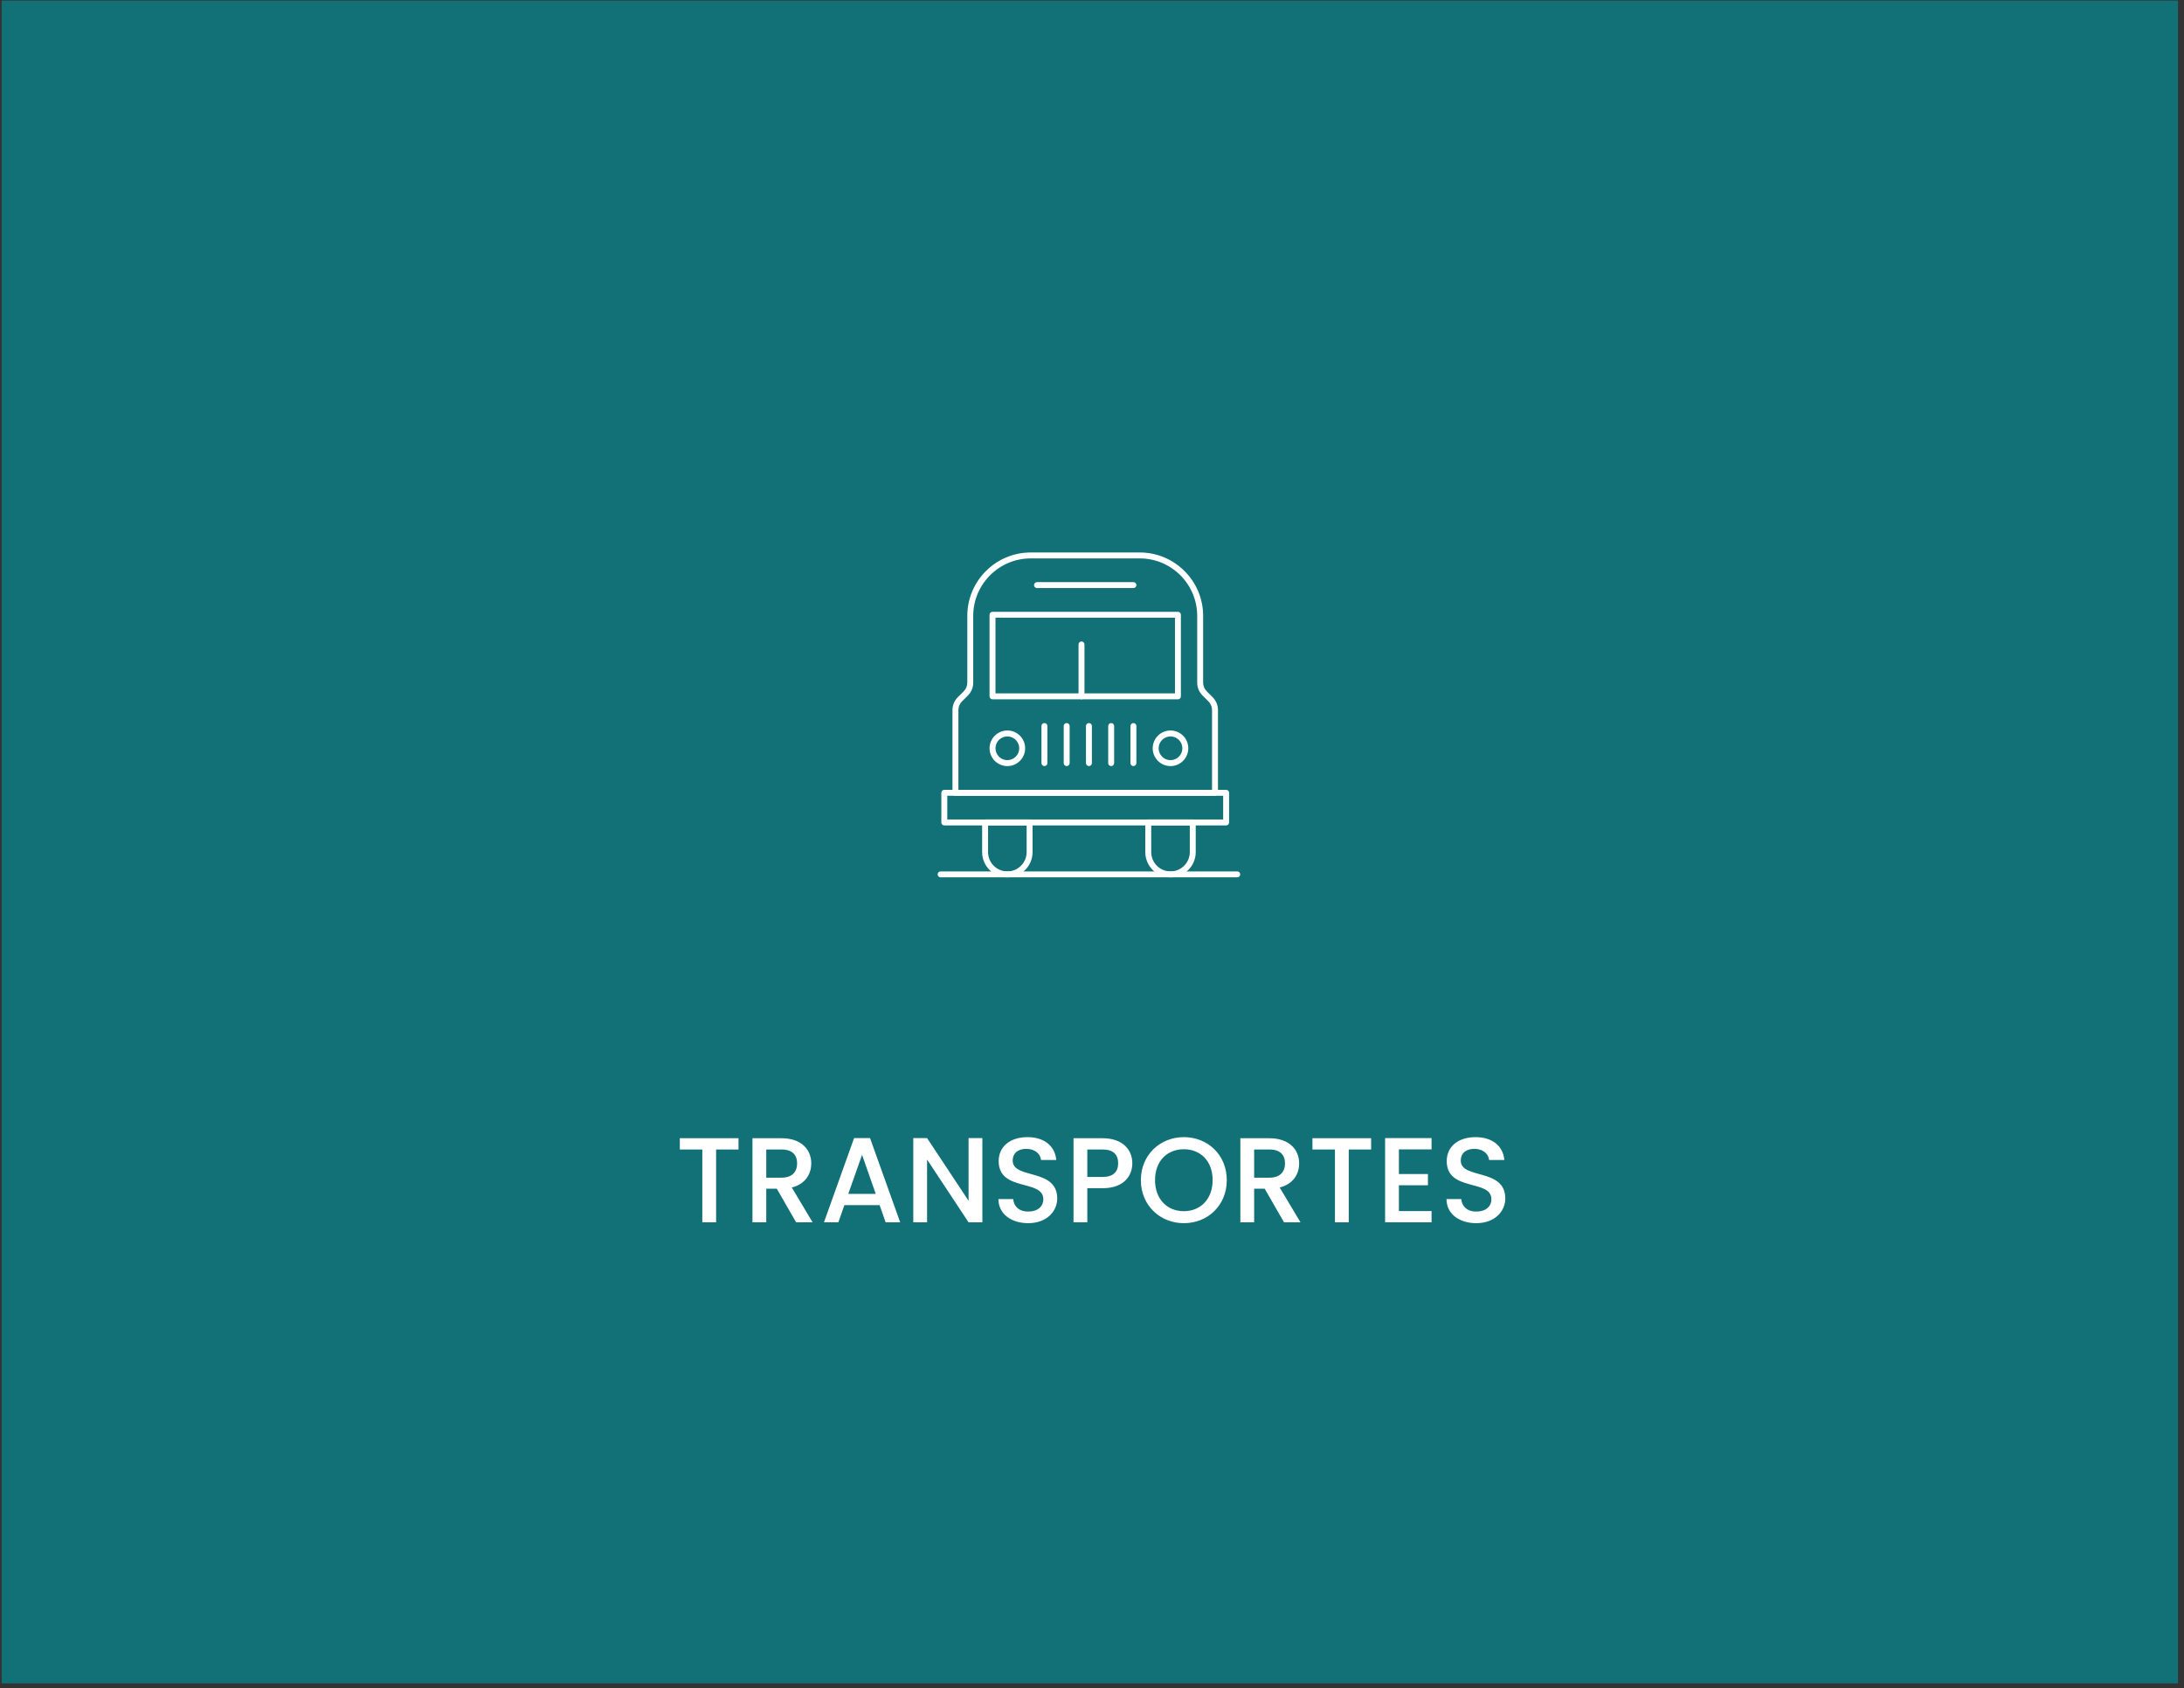 <svg width="361" height="279" viewBox="0 0 361 279" fill="none" xmlns="http://www.w3.org/2000/svg">
<rect x="0" y="0" width="361" height="279" fill="#333333" stroke="none"/>
<rect x="0.28" y="0.099" width="359.729" height="278.114" fill="#127177"/>
<path d="M112.368 189.978H116.088V202.018H118.368V189.978H122.068V188.118H112.368V189.978ZM131.757 192.278C131.757 193.658 130.957 194.638 129.177 194.638H126.657V189.978H129.177C130.957 189.978 131.757 190.878 131.757 192.278ZM124.377 188.118V202.018H126.657V196.458H128.397L131.597 202.018H134.317L130.877 196.258C133.217 195.678 134.097 193.918 134.097 192.278C134.097 190.018 132.477 188.118 129.177 188.118H124.377ZM146.394 202.018H148.794L143.814 188.098H141.174L136.194 202.018H138.574L139.574 199.178H145.394L146.394 202.018ZM144.754 197.318H140.214L142.494 190.858L144.754 197.318ZM160.099 188.098V198.458L153.239 188.098H150.959V202.018H153.239V191.638L160.099 202.018H162.379V188.098H160.099ZM174.753 198.078C174.753 192.998 167.393 194.958 167.393 191.818C167.393 190.478 168.413 189.838 169.733 189.878C171.173 189.918 171.993 190.778 172.073 191.718H174.593C174.393 189.338 172.513 187.938 169.853 187.938C167.013 187.938 165.073 189.458 165.073 191.898C165.073 197.018 172.453 194.838 172.453 198.198C172.453 199.378 171.553 200.238 169.953 200.238C168.373 200.238 167.573 199.318 167.473 198.178H165.033C165.033 200.638 167.173 202.158 169.953 202.158C173.053 202.158 174.753 200.158 174.753 198.078ZM179.724 194.518V189.978H182.244C184.024 189.978 184.824 190.818 184.824 192.258C184.824 193.658 184.024 194.518 182.244 194.518H179.724ZM187.164 192.258C187.164 189.998 185.544 188.118 182.244 188.118H177.444V202.018H179.724V196.378H182.244C185.864 196.378 187.164 194.238 187.164 192.258ZM202.778 195.038C202.778 190.878 199.638 187.938 195.678 187.938C191.758 187.938 188.578 190.878 188.578 195.038C188.578 199.218 191.758 202.158 195.678 202.158C199.638 202.158 202.778 199.218 202.778 195.038ZM190.918 195.038C190.918 191.898 192.918 189.938 195.678 189.938C198.438 189.938 200.438 191.898 200.438 195.038C200.438 198.178 198.438 200.178 195.678 200.178C192.918 200.178 190.918 198.178 190.918 195.038ZM212.402 192.278C212.402 193.658 211.602 194.638 209.822 194.638H207.302V189.978H209.822C211.602 189.978 212.402 190.878 212.402 192.278ZM205.022 188.118V202.018H207.302V196.458H209.042L212.242 202.018H214.962L211.522 196.258C213.862 195.678 214.742 193.918 214.742 192.278C214.742 190.018 213.122 188.118 209.822 188.118H205.022ZM216.938 189.978H220.658V202.018H222.938V189.978H226.638V188.118H216.938V189.978ZM236.628 188.098H228.948V202.018H236.628V200.158H231.228V195.898H236.028V194.038H231.228V189.958H236.628V188.098ZM248.816 198.078C248.816 192.998 241.456 194.958 241.456 191.818C241.456 190.478 242.476 189.838 243.796 189.878C245.236 189.918 246.056 190.778 246.136 191.718H248.656C248.456 189.338 246.576 187.938 243.916 187.938C241.076 187.938 239.136 189.458 239.136 191.898C239.136 197.018 246.516 194.838 246.516 198.198C246.516 199.378 245.616 200.238 244.016 200.238C242.436 200.238 241.636 199.318 241.536 198.178H239.096C239.096 200.638 241.236 202.158 244.016 202.158C247.116 202.158 248.816 200.158 248.816 198.078Z" fill="white"/>
<path d="M202.671 136.42H156.088C155.817 136.42 155.598 136.2 155.598 135.929V131.026C155.598 130.755 155.817 130.536 156.088 130.536H202.671C202.942 130.536 203.161 130.755 203.161 131.026V135.929C203.161 136.2 202.942 136.42 202.671 136.42ZM156.578 135.439H202.181V131.516H156.578V135.439Z" fill="white"/>
<path d="M194.703 115.58H164.056C163.785 115.58 163.565 115.36 163.565 115.089V101.605C163.565 101.334 163.785 101.115 164.056 101.115H194.703C194.974 101.115 195.193 101.334 195.193 101.605V115.089C195.193 115.36 194.974 115.58 194.703 115.58ZM164.547 114.599H194.213V102.095H164.547V114.599Z" fill="white"/>
<path d="M178.766 115.58C178.495 115.58 178.275 115.36 178.275 115.089V106.508C178.275 106.237 178.495 106.018 178.766 106.018C179.037 106.018 179.256 106.237 179.256 106.508V115.089C179.256 115.36 179.037 115.58 178.766 115.58Z" fill="white"/>
<path d="M166.509 126.613C164.886 126.613 163.566 125.293 163.566 123.671C163.566 122.049 164.886 120.729 166.509 120.729C168.131 120.729 169.451 122.049 169.451 123.671C169.451 125.293 168.131 126.613 166.509 126.613ZM166.509 121.71C165.427 121.71 164.547 122.59 164.547 123.671C164.547 124.752 165.427 125.632 166.509 125.632C167.59 125.632 168.47 124.752 168.47 123.671C168.47 122.59 167.59 121.71 166.509 121.71Z" fill="white"/>
<path d="M193.476 126.613C191.854 126.613 190.534 125.293 190.534 123.671C190.534 122.049 191.854 120.729 193.476 120.729C195.098 120.729 196.418 122.049 196.418 123.671C196.418 125.293 195.098 126.613 193.476 126.613ZM193.476 121.71C192.395 121.71 191.515 122.59 191.515 123.671C191.515 124.752 192.395 125.632 193.476 125.632C194.558 125.632 195.438 124.752 195.438 123.671C195.438 122.59 194.558 121.71 193.476 121.71Z" fill="white"/>
<path d="M166.508 145.001C164.21 145.001 162.34 143.131 162.34 140.833V135.929C162.34 135.658 162.559 135.439 162.83 135.439H170.185C170.456 135.439 170.676 135.658 170.676 135.929V140.833C170.676 143.131 168.806 145.001 166.508 145.001H166.508ZM163.321 136.42V140.833C163.321 142.59 164.75 144.02 166.508 144.02C168.265 144.02 169.695 142.59 169.695 140.833V136.42H163.321Z" fill="white"/>
<path d="M193.477 145.001C191.179 145.001 189.309 143.131 189.309 140.833V135.929C189.309 135.658 189.528 135.439 189.799 135.439H197.154C197.425 135.439 197.645 135.658 197.645 135.929V140.833C197.645 143.131 195.775 145.001 193.477 145.001H193.477ZM190.289 136.42V140.833C190.289 142.59 191.719 144.02 193.477 144.02C195.234 144.02 196.664 142.59 196.664 140.833V136.42H190.289Z" fill="white"/>
<path d="M187.347 97.192H171.41C171.139 97.192 170.92 96.973 170.92 96.702C170.92 96.431 171.139 96.211 171.41 96.211H187.347C187.618 96.211 187.837 96.431 187.837 96.702C187.837 96.973 187.618 97.192 187.347 97.192Z" fill="white"/>
<path d="M204.51 145.001H155.475C155.204 145.001 154.984 144.781 154.984 144.51C154.984 144.239 155.204 144.02 155.475 144.02H204.51C204.781 144.02 205 144.239 205 144.51C205 144.781 204.781 145.001 204.51 145.001Z" fill="white"/>
<path d="M172.637 126.613C172.366 126.613 172.146 126.394 172.146 126.123V119.993C172.146 119.722 172.366 119.503 172.637 119.503C172.908 119.503 173.127 119.722 173.127 119.993V126.123C173.127 126.394 172.908 126.613 172.637 126.613Z" fill="white"/>
<path d="M176.315 126.613C176.044 126.613 175.824 126.394 175.824 126.123V119.993C175.824 119.722 176.044 119.503 176.315 119.503C176.586 119.503 176.805 119.722 176.805 119.993V126.123C176.805 126.394 176.586 126.613 176.315 126.613Z" fill="white"/>
<path d="M179.991 126.613C179.72 126.613 179.501 126.394 179.501 126.123V119.993C179.501 119.722 179.72 119.503 179.991 119.503C180.262 119.503 180.482 119.722 180.482 119.993V126.123C180.482 126.394 180.262 126.613 179.991 126.613Z" fill="white"/>
<path d="M183.669 126.613C183.398 126.613 183.179 126.394 183.179 126.123V119.993C183.179 119.722 183.398 119.503 183.669 119.503C183.94 119.503 184.159 119.722 184.159 119.993V126.123C184.159 126.394 183.94 126.613 183.669 126.613Z" fill="white"/>
<path d="M187.347 126.613C187.076 126.613 186.856 126.394 186.856 126.123V119.993C186.856 119.722 187.076 119.503 187.347 119.503C187.618 119.503 187.837 119.722 187.837 119.993V126.123C187.837 126.394 187.618 126.613 187.347 126.613Z" fill="white"/>
<path d="M200.832 131.517H157.927C157.656 131.517 157.437 131.297 157.437 131.026V117.357C157.437 116.555 157.749 115.801 158.316 115.233L159.296 114.254C159.678 113.872 159.888 113.364 159.888 112.824V101.79C159.888 96.01 164.59 91.309 170.37 91.309H188.39C194.169 91.309 198.871 96.01 198.871 101.79V112.824C198.871 113.364 199.081 113.872 199.463 114.254L200.443 115.234C201.011 115.801 201.323 116.556 201.323 117.358V131.027C201.323 131.298 201.103 131.517 200.832 131.517L200.832 131.517ZM158.417 130.536H200.341V117.357C200.341 116.816 200.131 116.308 199.749 115.926L198.769 114.947C198.202 114.379 197.89 113.625 197.89 112.823L197.889 101.789C197.889 96.551 193.627 92.289 188.389 92.289H170.369C165.13 92.289 160.868 96.551 160.868 101.789V112.823C160.868 113.625 160.556 114.38 159.989 114.947L159.009 115.927C158.627 116.308 158.416 116.817 158.416 117.357L158.417 130.536Z" fill="white"/>
</svg>
